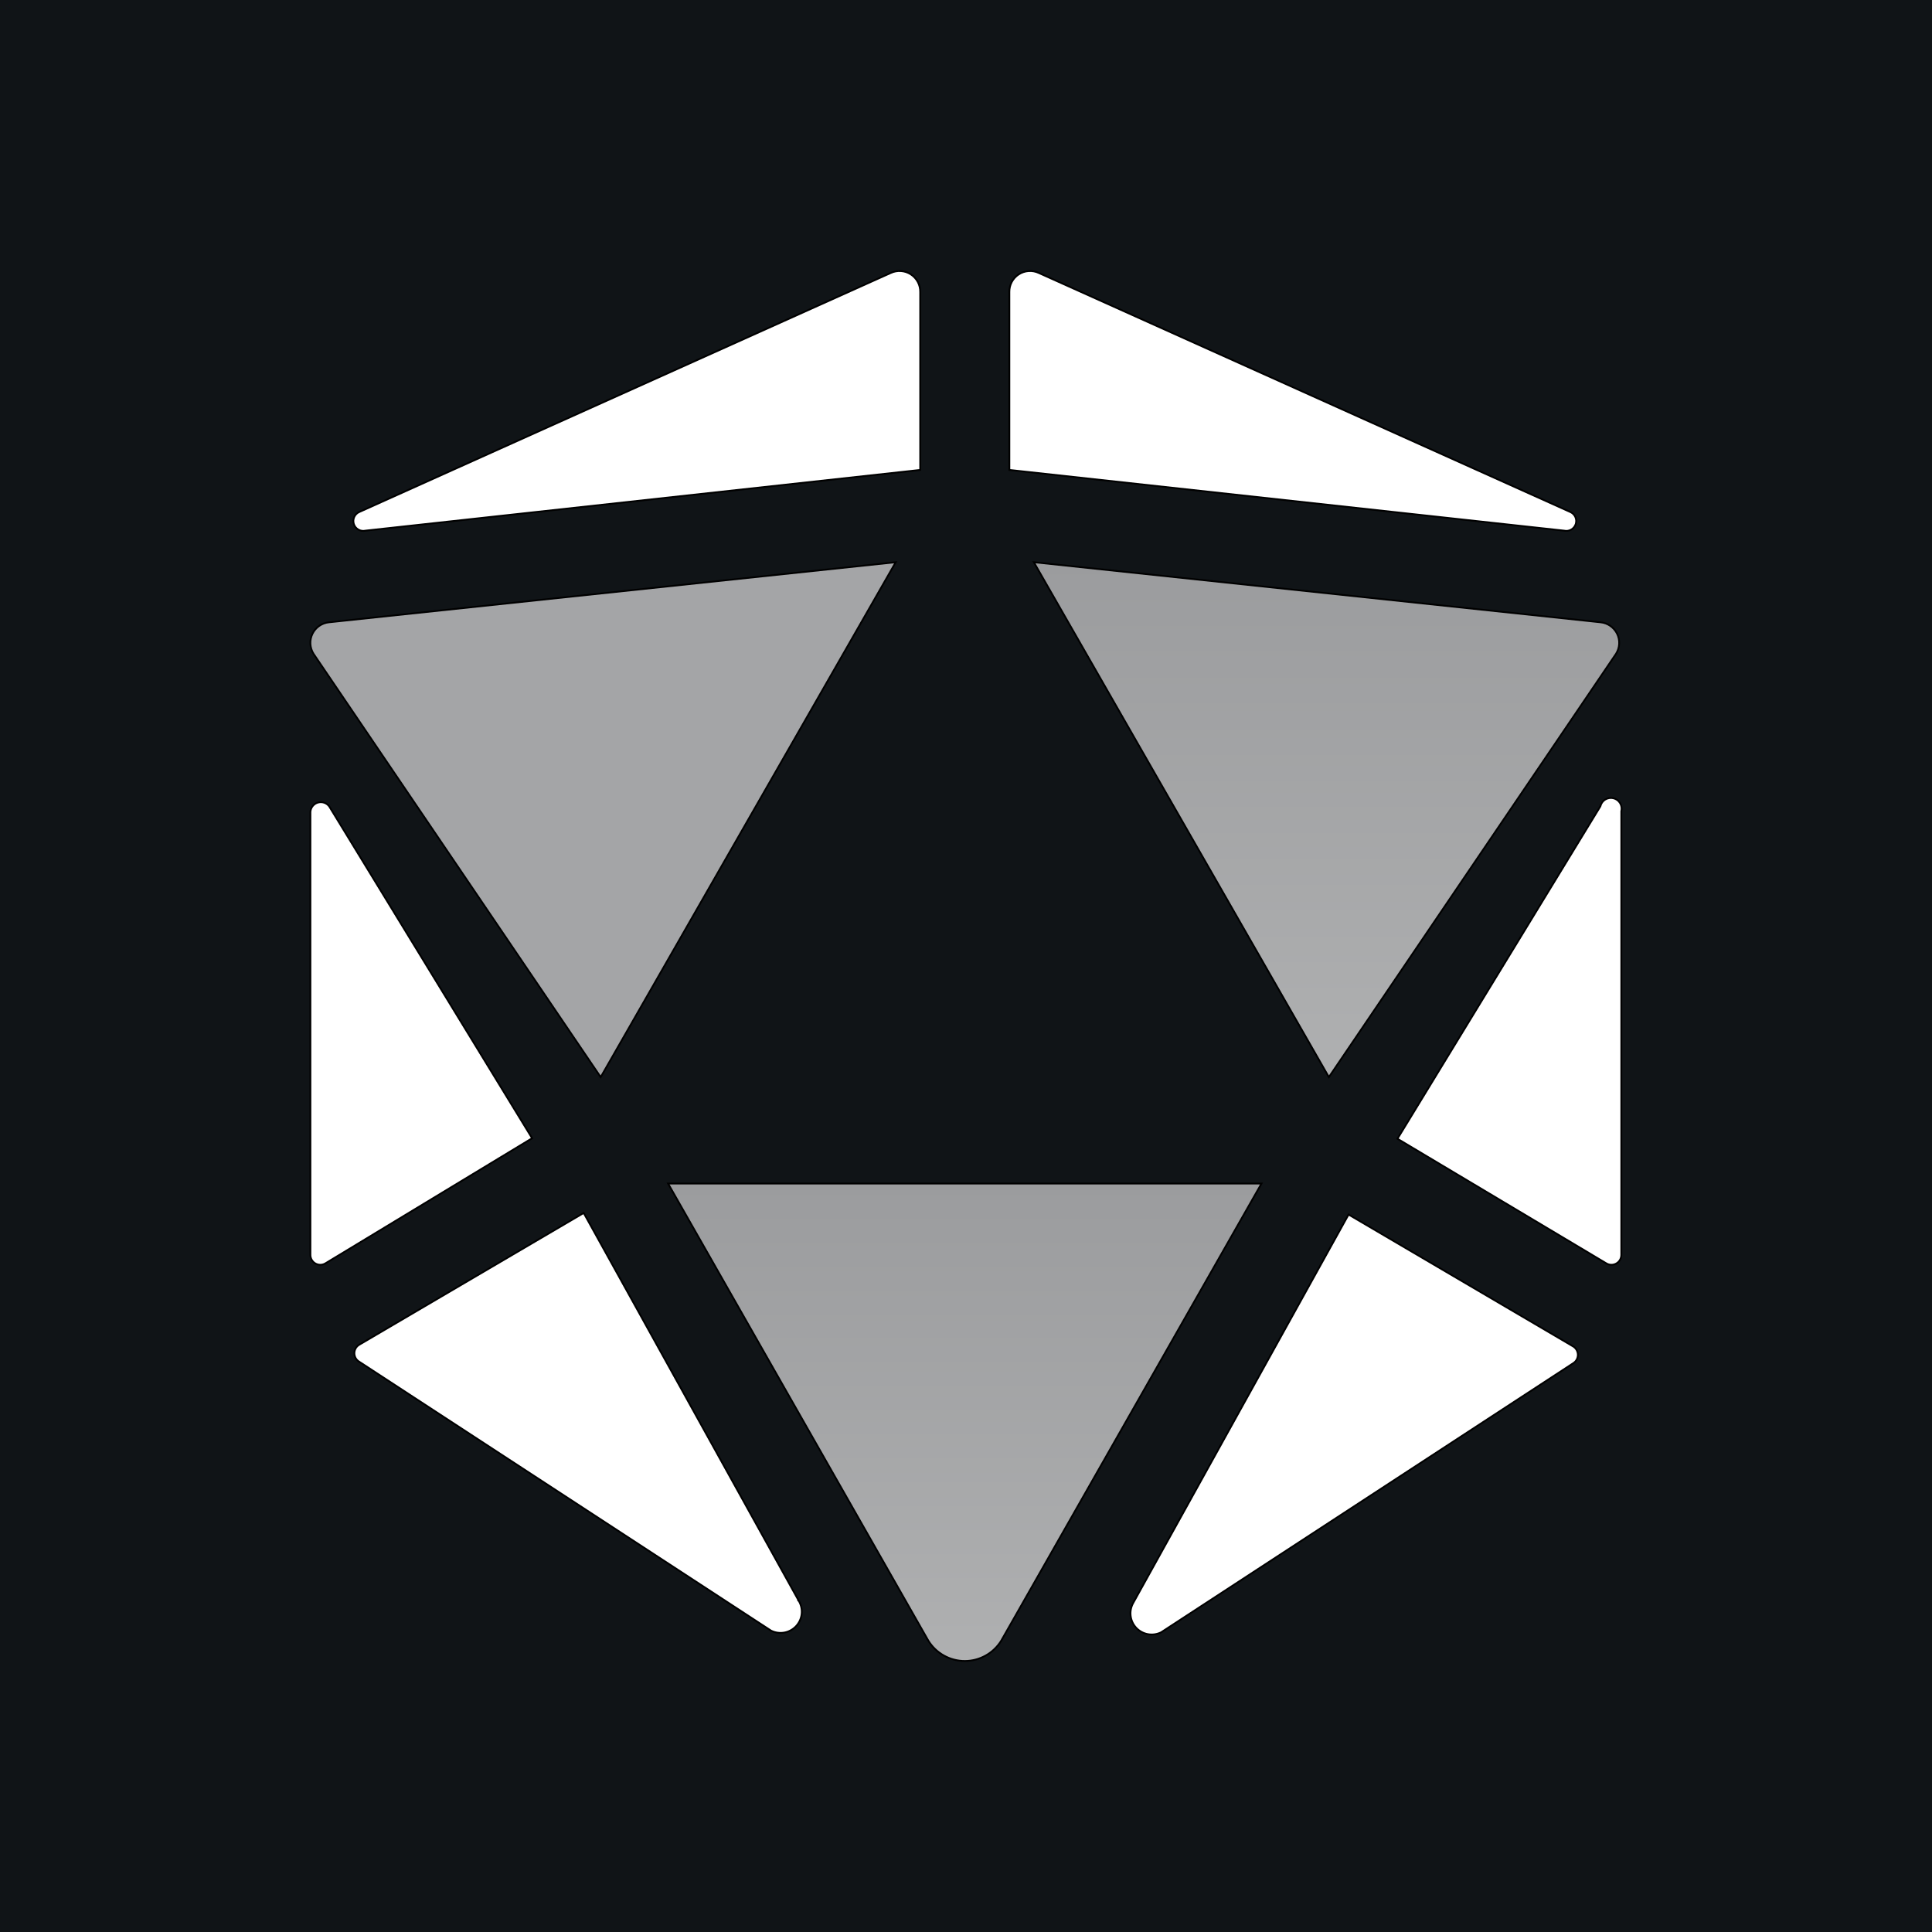 <svg width="1080" height="1080" viewBox="0 0 1080 1080" fill="none" xmlns="http://www.w3.org/2000/svg">
<rect width="1080" height="1080" fill="#101417"/>
<path d="M742.852 602.11L577.923 314.277L894.71 347.865L894.714 347.865C896.671 348.057 898.547 348.745 900.164 349.863C901.78 350.981 903.084 352.492 903.952 354.253C904.82 356.013 905.223 357.966 905.124 359.926C905.024 361.882 904.427 363.781 903.388 365.444L742.852 602.11Z" fill="url(#paint0_linear_721_98)" stroke="black"/>
<path d="M894.588 450.802L894.629 450.735L894.647 450.658C894.83 449.892 895.162 449.17 895.624 448.532C896.087 447.895 896.671 447.354 897.343 446.942C898.015 446.529 898.762 446.253 899.541 446.128C900.32 446.003 901.116 446.033 901.884 446.215C902.651 446.398 903.376 446.729 904.015 447.191C904.654 447.652 905.196 448.235 905.609 448.905C906.022 449.575 906.299 450.32 906.424 451.097C906.549 451.874 906.519 452.668 906.337 453.434L906.323 453.491V453.55V701.415H906.323L906.323 701.423C906.338 702.425 906.079 703.413 905.573 704.28C905.068 705.146 904.335 705.859 903.453 706.341C902.572 706.824 901.575 707.057 900.57 707.017C899.566 706.976 898.591 706.663 897.752 706.111L897.743 706.105L897.733 706.1L781.193 636.571L894.588 450.802Z" fill="white" stroke="black"/>
<path d="M877.676 286.156L877.683 286.16L877.69 286.163C878.968 286.691 880.002 287.678 880.586 288.929C881.17 290.18 881.263 291.604 880.847 292.92C880.43 294.236 879.534 295.348 878.336 296.038C877.137 296.727 875.722 296.943 874.371 296.643L874.345 296.637L874.317 296.634L564.239 262.692L564.239 163.272L564.238 163.262C564.199 161.301 564.662 159.363 565.583 157.63C566.504 155.897 567.852 154.428 569.501 153.36C571.15 152.292 573.045 151.661 575.007 151.527C576.968 151.393 578.931 151.761 580.711 152.595L580.718 152.598L877.676 286.156Z" fill="white" stroke="black"/>
<path d="M633.513 895.988L633.516 895.982L753.86 678.946L879.427 752.68C879.428 752.681 879.43 752.682 879.432 752.683C880.23 753.177 880.888 753.867 881.345 754.685C881.803 755.506 882.043 756.429 882.043 757.368C882.043 758.307 881.803 759.23 881.345 760.051C880.887 760.871 880.227 761.562 879.427 762.057L879.427 762.056L879.416 762.063L649.11 912.451C646.839 913.584 644.263 913.96 641.761 913.523C639.251 913.084 636.948 911.851 635.196 910.005C633.443 908.159 632.333 905.799 632.03 903.274C631.727 900.75 632.247 898.195 633.513 895.988Z" fill="white" stroke="black"/>
<path d="M518.942 917.134L373.46 661.609H539.319H705.177L559.695 917.134C559.694 917.137 559.692 917.139 559.691 917.142C557.551 920.612 554.556 923.477 550.991 925.466C547.424 927.455 543.405 928.5 539.319 928.5C535.232 928.5 531.213 927.455 527.646 925.466C524.082 923.477 521.087 920.612 518.947 917.142C518.945 917.139 518.944 917.137 518.942 917.134Z" fill="url(#paint1_linear_721_98)" stroke="black"/>
<path d="M182.108 706.101L182.1 706.106L182.092 706.111C181.252 706.663 180.278 706.976 179.273 707.017C178.268 707.057 177.272 706.824 176.39 706.341C175.509 705.859 174.776 705.146 174.27 704.28C173.765 703.413 173.506 702.425 173.521 701.423V701.415V453.866C173.596 452.674 174.038 451.533 174.787 450.6C175.538 449.663 176.562 448.981 177.718 448.647C178.874 448.313 180.105 448.344 181.243 448.736C182.374 449.125 183.358 449.853 184.06 450.819L297.446 636.273L182.108 706.101Z" fill="white" stroke="black"/>
<path d="M325.22 678.685L325.223 678.683L326.287 678.046L446.629 895.078L446.628 895.078L446.632 895.084C447.898 897.291 448.418 899.846 448.115 902.37C447.812 904.895 446.702 907.255 444.949 909.101C443.196 910.947 440.894 912.18 438.383 912.619C435.882 913.056 433.306 912.68 431.035 911.547L200.729 761.159L200.729 761.159L200.718 761.153C199.918 760.658 199.258 759.967 198.8 759.147C198.342 758.326 198.102 757.403 198.102 756.464C198.102 755.525 198.342 754.602 198.8 753.781C199.257 752.962 199.915 752.273 200.713 751.779C200.715 751.778 200.717 751.777 200.718 751.776L325.22 678.685Z" fill="white" stroke="black"/>
<path d="M204.323 296.634L204.296 296.637L204.269 296.643C202.918 296.943 201.504 296.727 200.305 296.038C199.106 295.348 198.21 294.236 197.794 292.92C197.377 291.604 197.47 290.18 198.055 288.929C198.639 287.678 199.672 286.691 200.951 286.163L200.958 286.16L200.965 286.156L497.923 152.598L497.93 152.595C499.709 151.761 501.672 151.393 503.634 151.527C505.595 151.661 507.49 152.292 509.139 153.36C510.788 154.428 512.137 155.897 513.058 157.63C513.978 159.363 514.441 161.301 514.402 163.262L514.402 163.262V163.272V262.692L204.323 296.634Z" fill="white" stroke="black"/>
<path d="M500.716 314.277L335.787 602.11L175.256 365.451C175.255 365.449 175.253 365.446 175.251 365.443C174.212 363.781 173.615 361.882 173.516 359.926C173.416 357.966 173.819 356.013 174.687 354.253C175.555 352.492 176.859 350.981 178.476 349.863C180.092 348.745 181.968 348.057 183.926 347.865L183.93 347.865L500.716 314.277Z" fill="#A4A5A7" stroke="black"/>
<defs>
<linearGradient id="paint0_linear_721_98" x1="741.321" y1="603.054" x2="741.321" y2="313.677" gradientUnits="userSpaceOnUse">
<stop stop-color="#AFB0B1"/>
<stop offset="1" stop-color="#9B9C9E"/>
</linearGradient>
<linearGradient id="paint1_linear_721_98" x1="539.319" y1="929" x2="539.319" y2="661.109" gradientUnits="userSpaceOnUse">
<stop stop-color="#AFB0B1"/>
<stop offset="1" stop-color="#9B9C9E"/>
</linearGradient>
</defs>
</svg>
